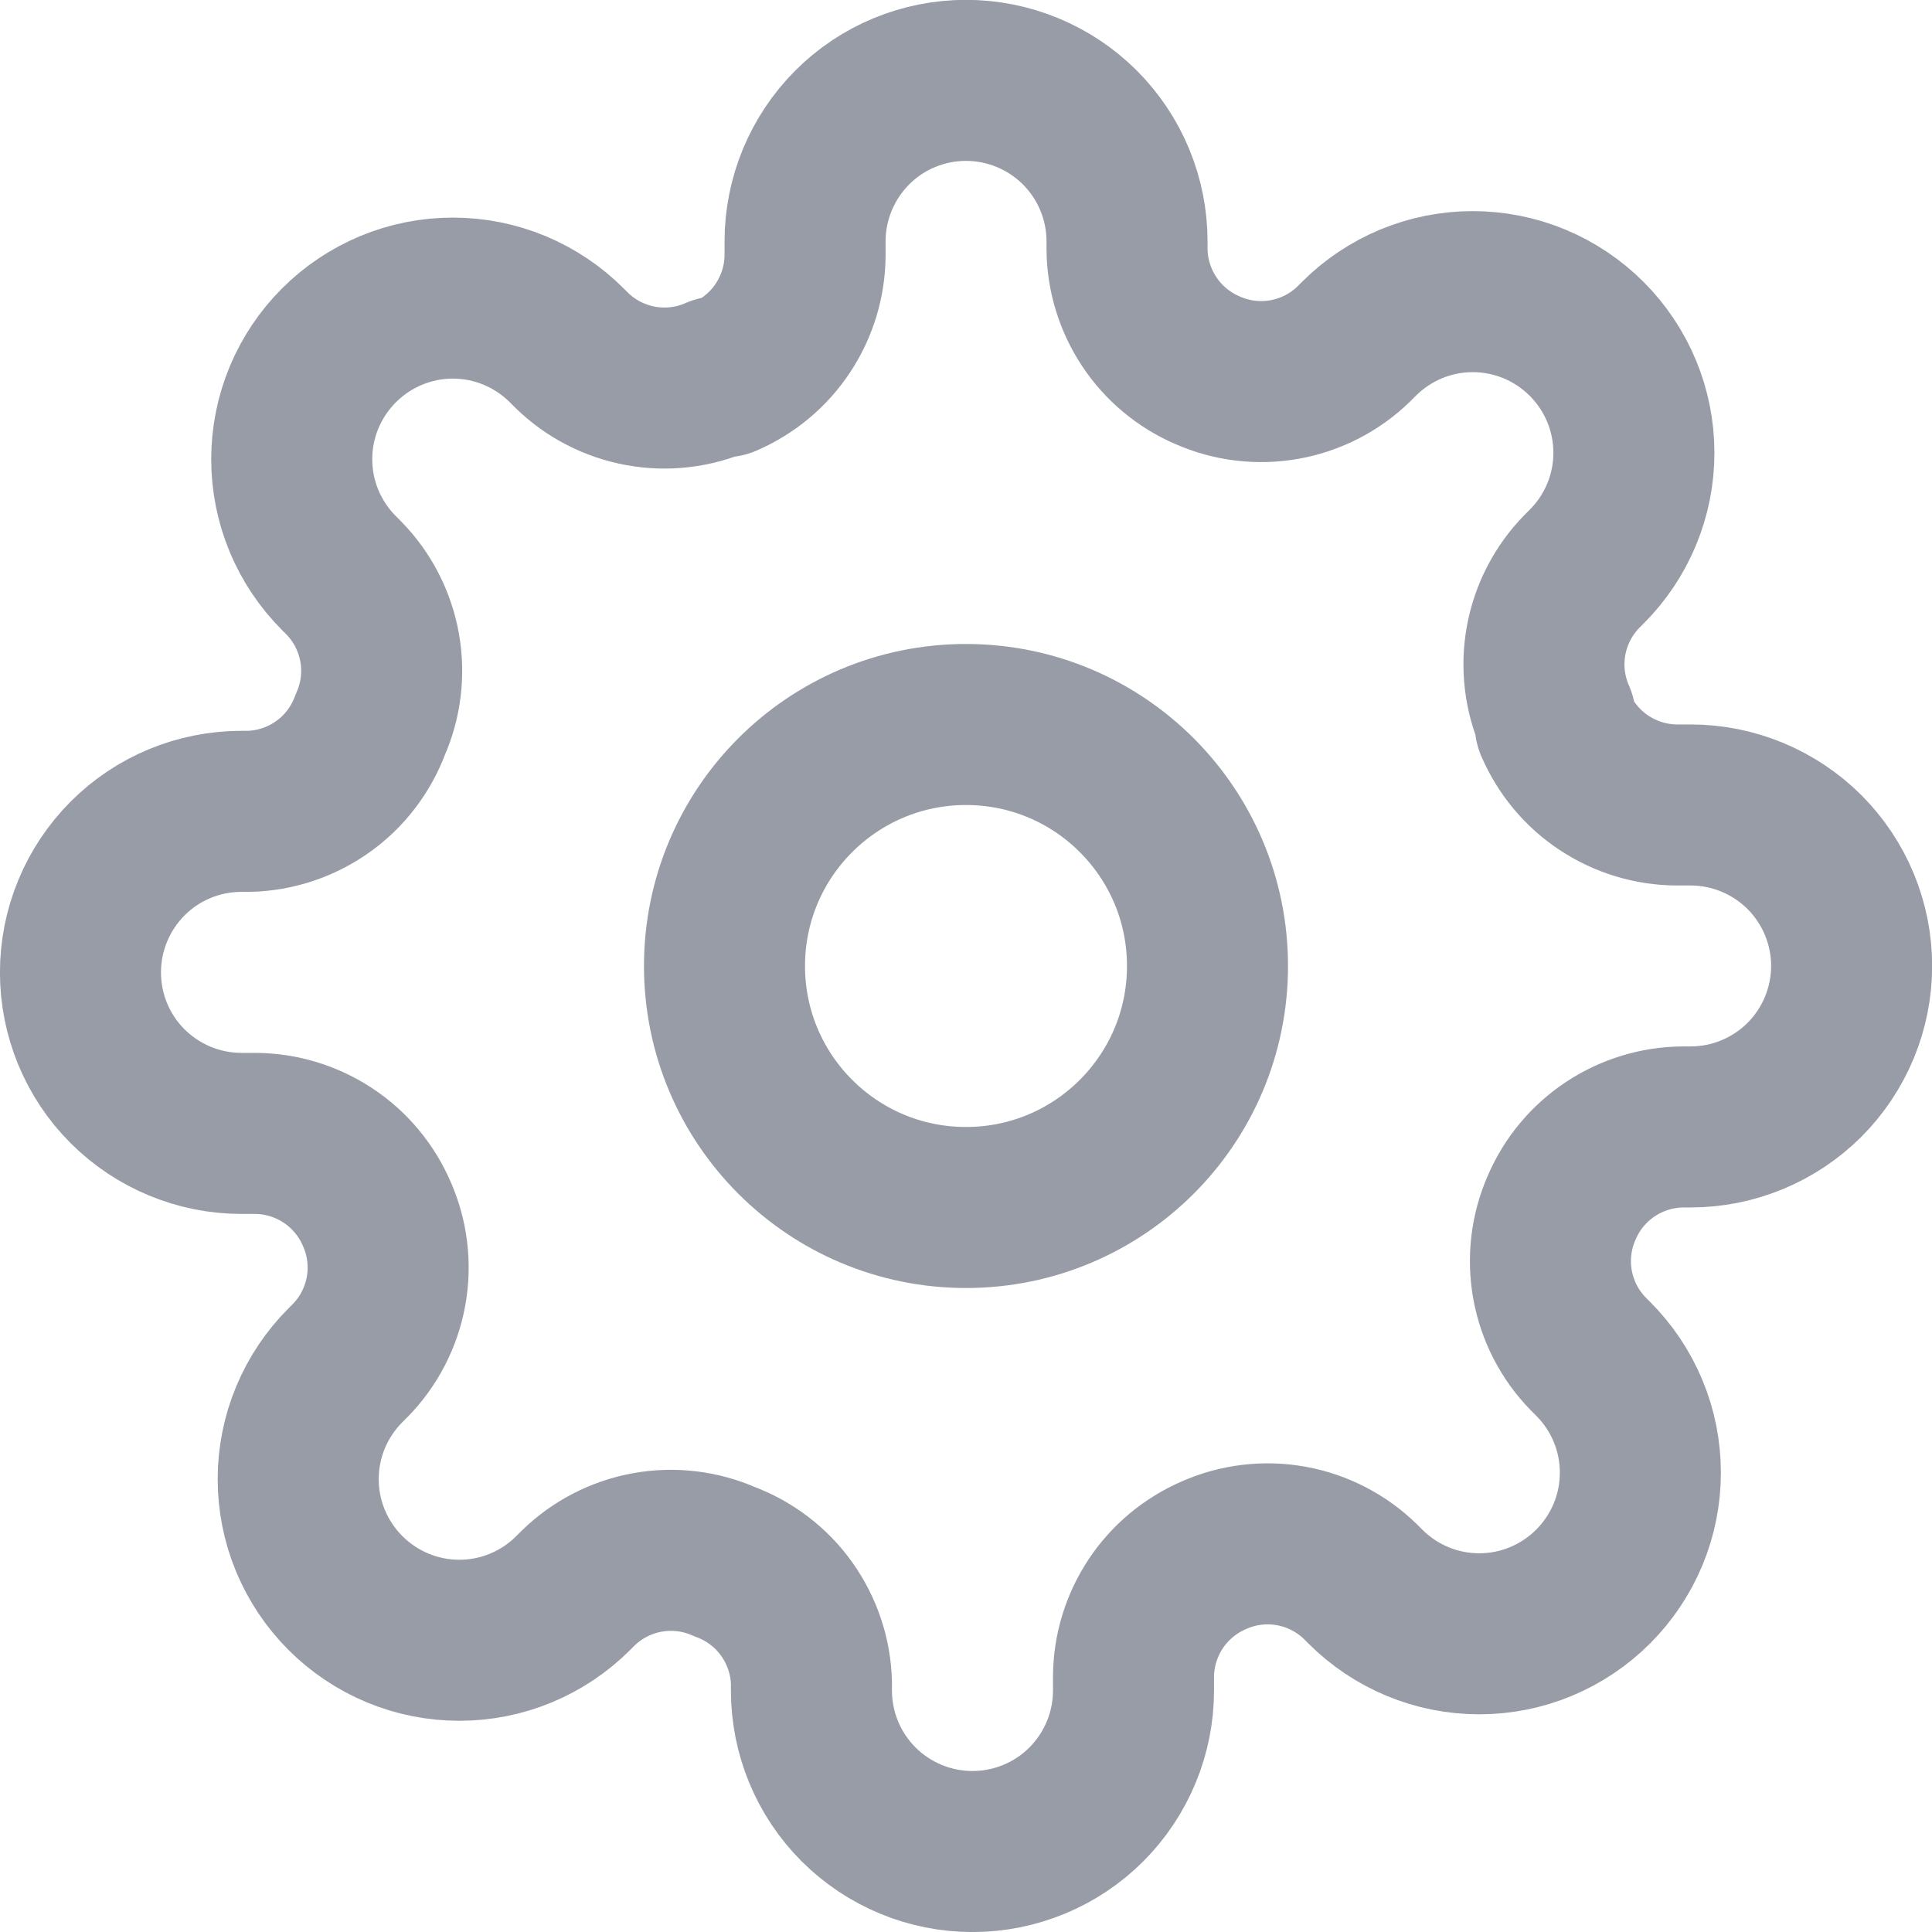 <svg fill="none" height="20" viewBox="0 0 20 20" width="20" xmlns="http://www.w3.org/2000/svg" xmlns:xlink="http://www.w3.org/1999/xlink"><clipPath id="a"><path d="m0 0h20v20h-20z"/></clipPath><g style="opacity:.5;clip-path:url(#a);stroke:#31394f;stroke-width:1.667;stroke-linecap:round;stroke-linejoin:round"><path d="m10 12.5c1.381 0 2.5-1.119 2.5-2.5 0-1.381-1.119-2.5-2.5-2.5-1.381 0-2.5 1.119-2.5 2.5 0 1.381 1.119 2.5 2.5 2.5z"/><path d="m16.167 12.5c-.111.251-.144.53-.095.8.049.27.178.52.37.716l.05.05c.155.155.278.339.362.541.084.202.127.419.127.638 0 .219-.043.436-.127.638-.084.202-.207.386-.362.541-.155.155-.339.278-.541.362-.202.084-.419.127-.638.127-.219 0-.436-.043-.638-.127s-.386-.207-.541-.362l-.05-.05c-.196-.192-.446-.321-.716-.37-.27-.049-.549-.016-.8.095-.246.106-.457.281-.605.505-.148.224-.228.485-.229.754v.142c0 .442-.176.866-.488 1.179-.312.312-.737.488-1.179.488-.442 0-.866-.176-1.179-.488-.313-.313-.488-.737-.488-1.179v-.075c-.006-.276-.096-.543-.256-.768s-.385-.395-.644-.491c-.251-.111-.53-.144-.8-.095s-.52.178-.716.37l-.05.05c-.155.155-.339.278-.541.362-.202.084-.419.127-.638.127-.219 0-.436-.043-.638-.127-.202-.084-.386-.207-.541-.362-.155-.155-.278-.339-.362-.541-.084-.202-.127-.419-.127-.638 0-.219.043-.436.127-.638.084-.202.207-.386.362-.541l.05-.05c.192-.196.321-.446.37-.716.049-.27.016-.549-.095-.8-.106-.246-.281-.457-.505-.605-.224-.148-.486-.228-.754-.229h-.142c-.442 0-.866-.176-1.179-.488-.313-.312-.488-.737-.488-1.179 0-.442.176-.866.488-1.179s.736-.488 1.179-.488h.075c.276-.006.543-.096.768-.256s.395-.385.491-.644c.111-.251.144-.53.095-.8-.049-.27-.178-.52-.37-.716l-.05-.05c-.155-.155-.278-.339-.362-.541-.084-.202-.127-.419-.127-.638 0-.219.043-.436.127-.638.084-.202.207-.386.362-.541.155-.155.339-.278.541-.362.202-.084.419-.127.638-.127.219 0 .436.043.638.127.202.084.386.207.541.362l.05.05c.196.192.446.321.716.37.27.049.549.016.8-.095h.067c.246-.106.457-.281.605-.505.148-.224.228-.486.229-.754v-.142c0-.442.176-.866.488-1.179s.736-.488 1.178-.488c.442 0 .866.176 1.179.488.312.313.488.736.488 1.179v.075c.001.268.081.53.229.754.148.224.358.399.605.505.251.111.53.144.8.095.27-.049.52-.178.716-.37l.05-.05c.155-.155.339-.278.541-.362.202-.084.419-.127.638-.127.219 0 .436.043.638.127.202.084.386.207.541.362.155.155.278.339.362.541s.127.419.127.638c0 .219-.043.436-.127.638s-.207.386-.362.541l-.05.05c-.192.196-.321.446-.37.716-.049.27-.016.549.095.8v.067c.106.246.281.457.505.605.224.148.485.228.754.229h.142c.442 0 .866.176 1.179.488.312.313.488.736.488 1.178 0 .442-.176.866-.488 1.179-.313.312-.737.488-1.179.488h-.075c-.268.001-.53.081-.754.229s-.399.358-.505.605z"/></g></svg>